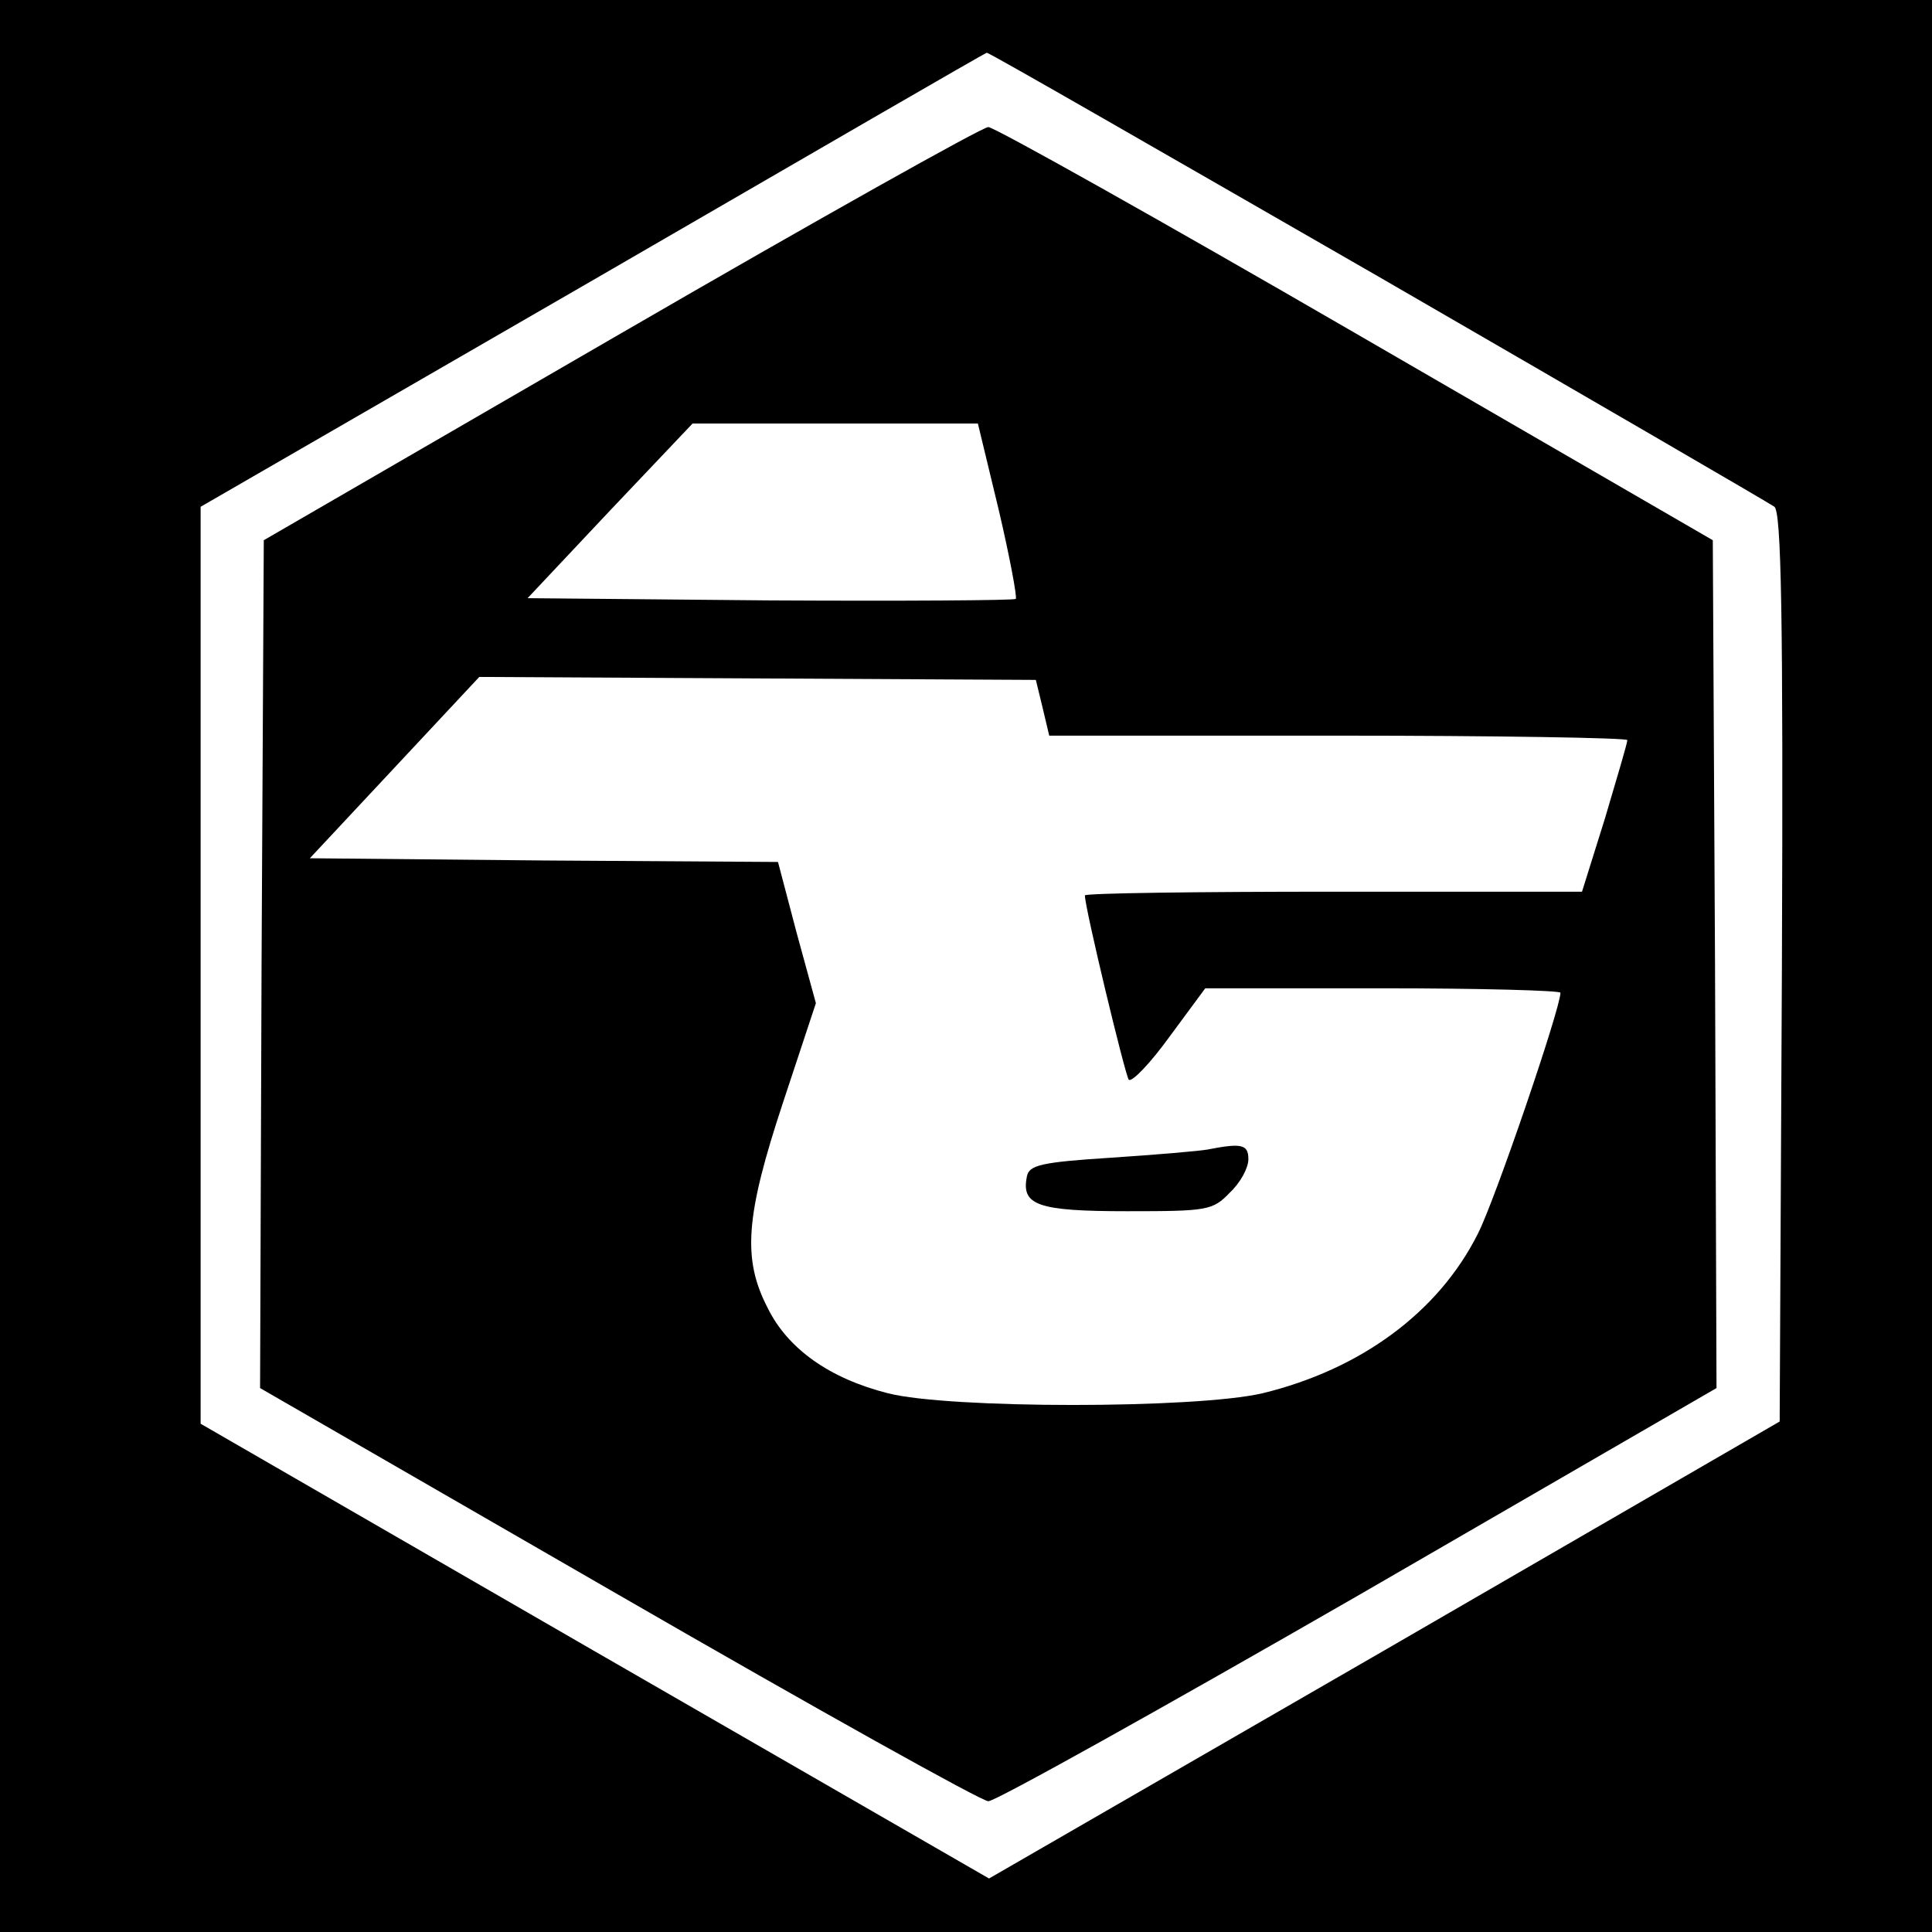 <?xml version="1.0" standalone="no"?>
<!DOCTYPE svg PUBLIC "-//W3C//DTD SVG 20010904//EN"
 "http://www.w3.org/TR/2001/REC-SVG-20010904/DTD/svg10.dtd">
<svg version="1.0" xmlns="http://www.w3.org/2000/svg"
 width="260pt" height="260pt" viewBox="0 0 260 260"
 preserveAspectRatio="xMidYMid meet">
<g transform="translate(0,260) scale(0.1,-0.1)"
fill="#000000" stroke="none">
<path d="M0 1300 l0 -1300 1300 0 1300 0 0 1300 0 1300 -1300 0 -1300 0 0
-1300z m1853 929 c287 -166 528 -306 535 -311 9 -8 12 -140 10 -621 l-3 -610
-532 -308 -532 -307 -531 306 -530 306 0 617 0 617 528 305 c290 168 528 306
530 306 2 1 238 -135 525 -300z"/>
<path d="M835 2151 l-480 -278 -3 -571 -2 -570 482 -278 c265 -153 489 -278
498 -278 8 -1 232 124 498 277 l482 279 -2 570 -3 571 -480 278 c-264 153
-487 278 -495 278 -8 0 -231 -125 -495 -278z m509 -237 c15 -64 25 -118 23
-120 -2 -2 -151 -3 -331 -2 l-326 3 111 118 111 117 192 0 192 0 28 -116z m59
-266 l9 -38 389 0 c214 0 389 -3 389 -6 0 -4 -14 -51 -30 -105 l-31 -99 -334
0 c-184 0 -335 -2 -335 -5 0 -17 54 -241 59 -248 4 -4 29 22 55 58 l48 65 239
0 c131 0 239 -3 239 -6 0 -21 -88 -279 -111 -324 -53 -106 -158 -183 -290
-215 -90 -21 -422 -21 -504 0 -79 20 -135 60 -162 115 -34 66 -30 123 21 277
l44 133 -26 95 -25 95 -315 2 -315 3 114 122 114 122 375 -2 374 -2 9 -37z"/>
<path d="M1625 1053 c-11 -2 -69 -7 -130 -11 -94 -6 -110 -10 -113 -25 -8 -39
14 -47 135 -47 108 0 115 1 138 25 14 13 25 33 25 45 0 20 -9 22 -55 13z"/>
</g>
</svg>
